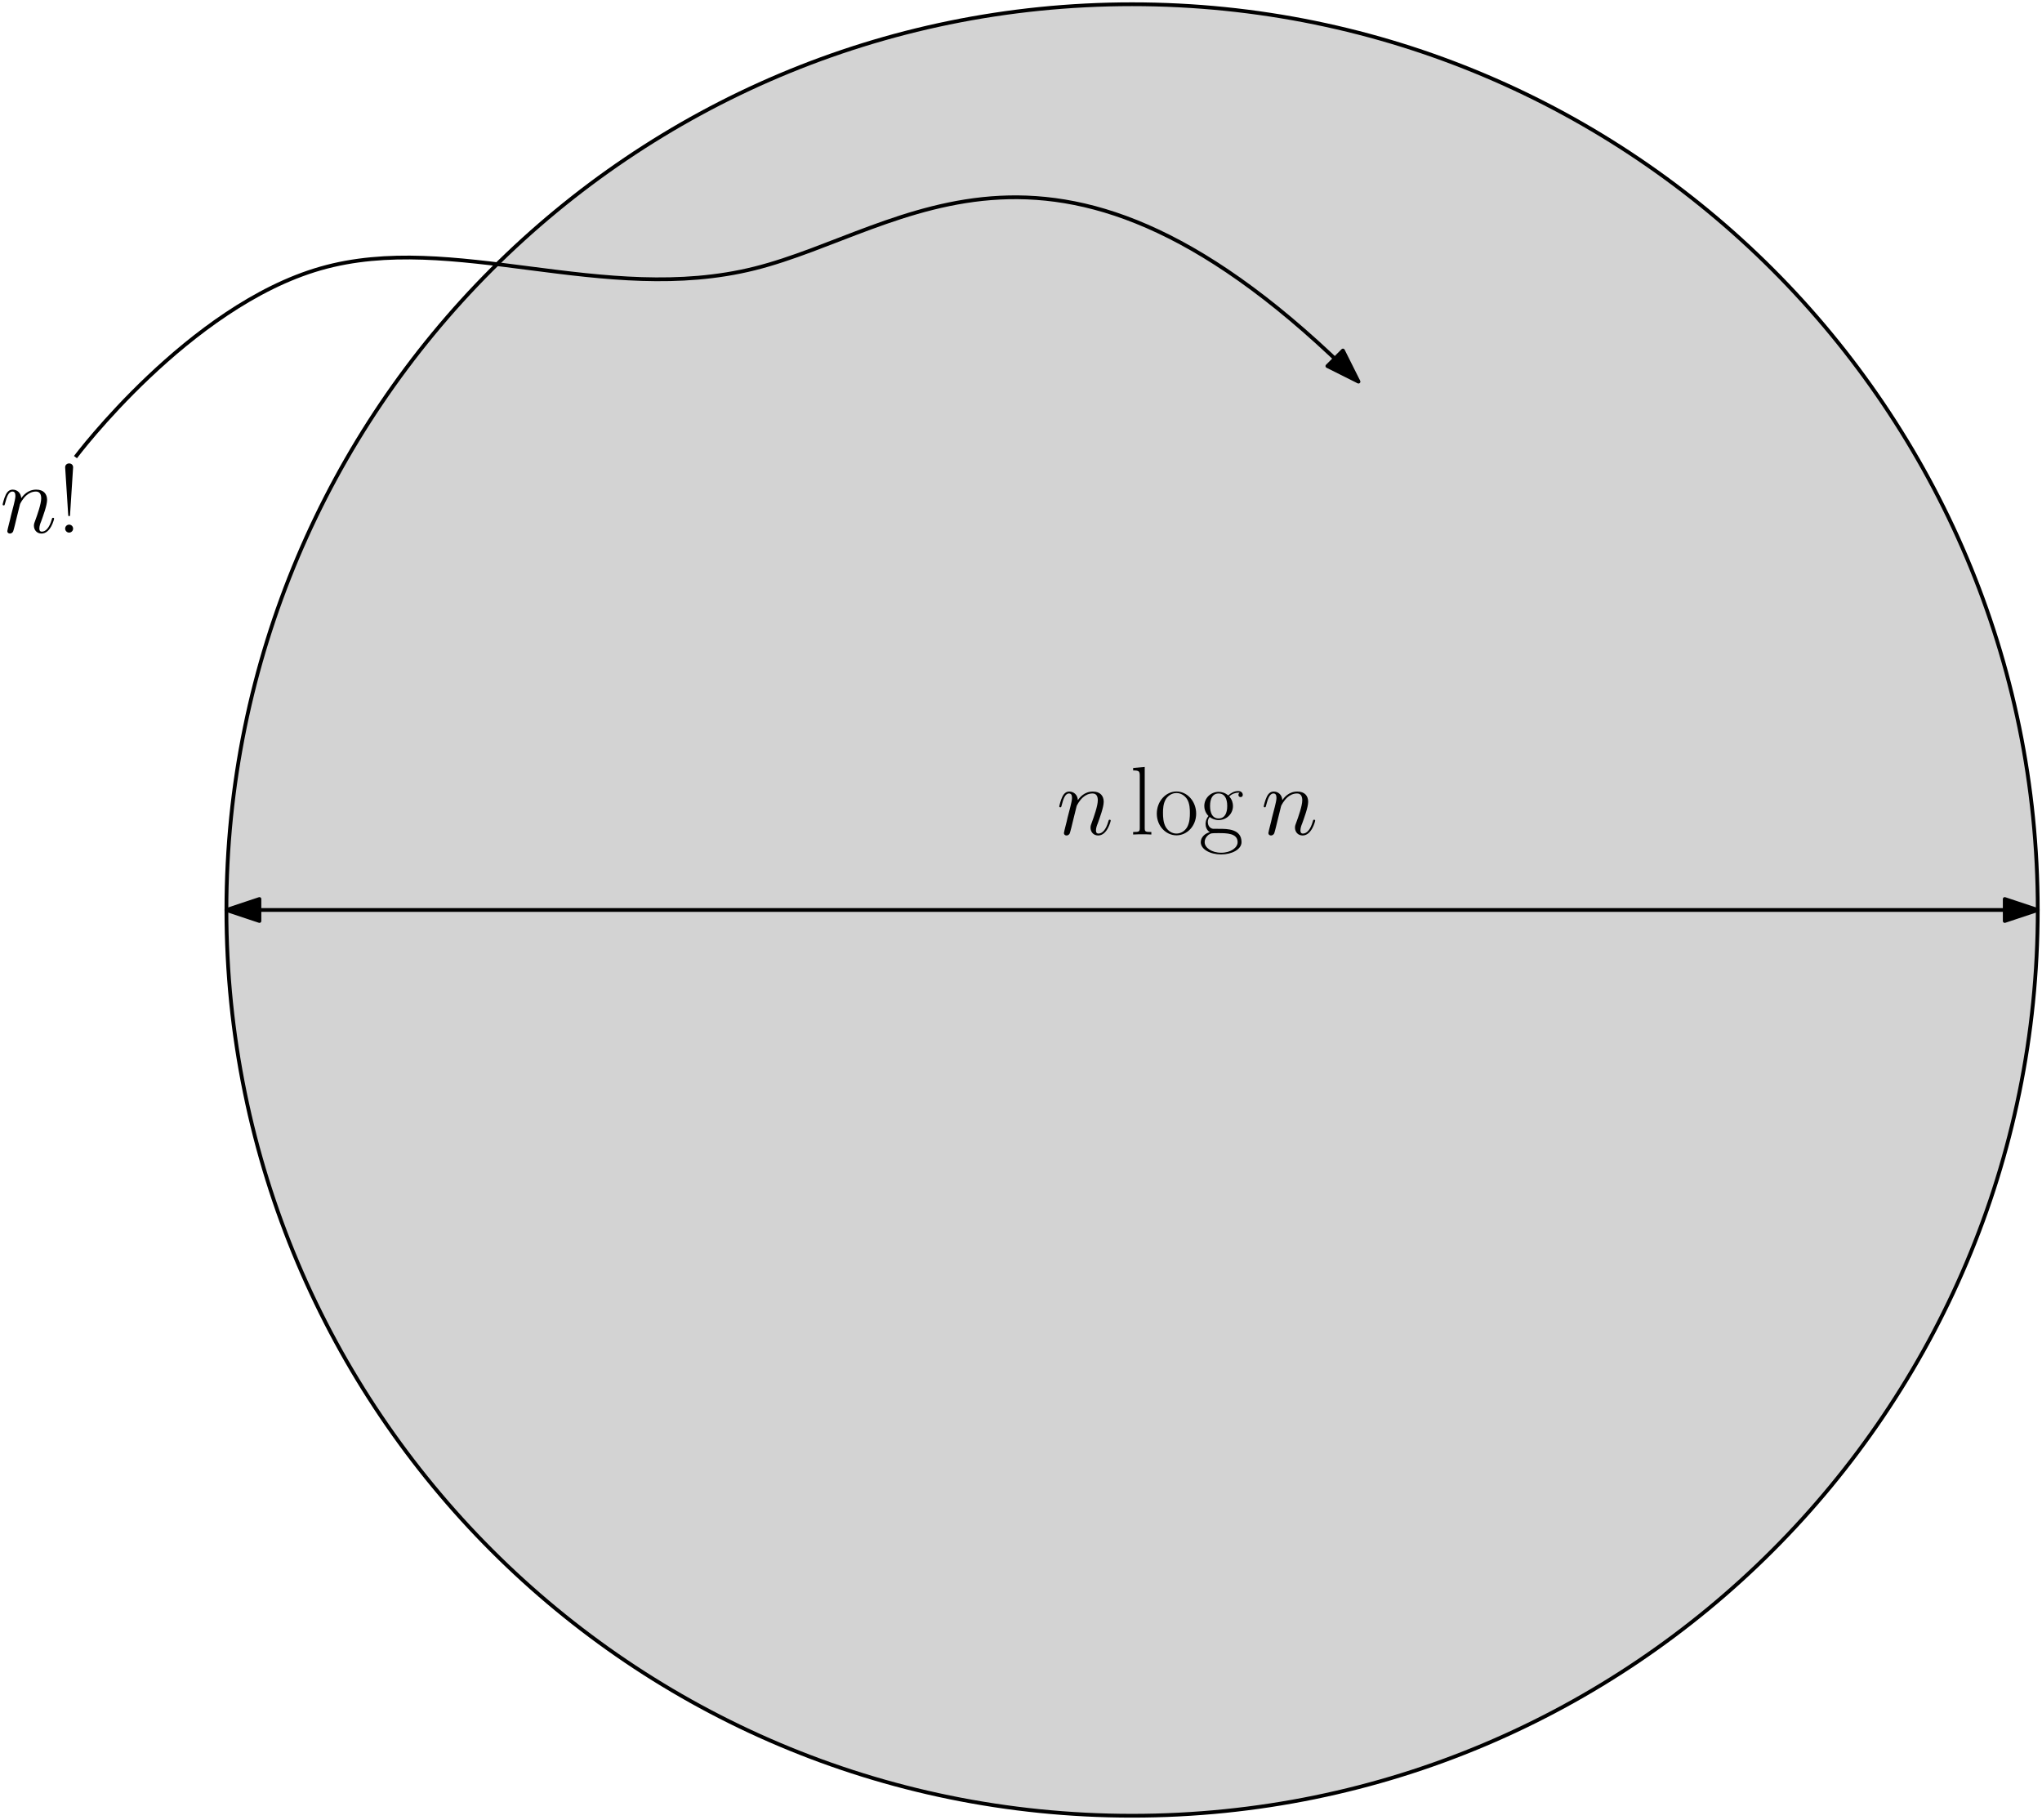 <?xml version="1.0" encoding="UTF-8" standalone="no"?>
<svg
   xmlns:dc="http://purl.org/dc/elements/1.1/"
   xmlns:cc="http://creativecommons.org/ns#"
   xmlns:rdf="http://www.w3.org/1999/02/22-rdf-syntax-ns#"
   xmlns:svg="http://www.w3.org/2000/svg"
   xmlns="http://www.w3.org/2000/svg"
   xmlns:xlink="http://www.w3.org/1999/xlink"
   xmlns:sodipodi="http://sodipodi.sourceforge.net/DTD/sodipodi-0.dtd"
   xmlns:inkscape="http://www.inkscape.org/namespaces/inkscape"
   width="432.9pt"
   height="385.8pt"
   viewBox="0 0 432.9 385.8"
   version="1.1"
   id="svg3355"
   inkscape:version="0.91 r13725"
   sodipodi:docname="NNI_diameter.svg">
  <sodipodi:namedview
     pagecolor="#ffffff"
     bordercolor="#666666"
     borderopacity="1"
     objecttolerance="10"
     gridtolerance="10"
     guidetolerance="10"
     inkscape:pageopacity="0"
     inkscape:pageshadow="2"
     inkscape:window-width="1920"
     inkscape:window-height="1056"
     id="namedview3438"
     showgrid="false"
     inkscape:zoom="1.8206325"
     inkscape:cx="270.5625"
     inkscape:cy="241.12499"
     inkscape:window-x="0"
     inkscape:window-y="0"
     inkscape:window-maximized="1"
     inkscape:current-layer="svg3355" />
  <defs
     id="defs3357">
    <g
       id="g3359">
      <symbol
         overflow="visible"
         id="glyph0-0">
        <path
           style="stroke:none;"
           d=""
           id="path3362" />
      </symbol>
      <symbol
         overflow="visible"
         id="glyph0-1">
        <path
           style="stroke:none;"
           d="M 4.25 -6.047 C 4.297 -6.172 4.812 -7.203 5.578 -7.875 C 6.109 -8.359 6.812 -8.703 7.625 -8.703 C 8.453 -8.703 8.734 -8.078 8.734 -7.25 C 8.734 -6.078 7.891 -3.719 7.484 -2.609 C 7.297 -2.109 7.188 -1.844 7.188 -1.469 C 7.188 -0.531 7.828 0.203 8.812 0.203 C 10.734 0.203 11.469 -2.828 11.469 -2.953 C 11.469 -3.062 11.375 -3.141 11.25 -3.141 C 11.078 -3.141 11.047 -3.078 10.953 -2.734 C 10.469 -1.031 9.688 -0.203 8.875 -0.203 C 8.672 -0.203 8.344 -0.234 8.344 -0.891 C 8.344 -1.406 8.578 -2.031 8.703 -2.312 C 9.109 -3.453 9.984 -5.766 9.984 -6.938 C 9.984 -8.188 9.25 -9.109 7.688 -9.109 C 5.844 -9.109 4.875 -7.812 4.5 -7.297 C 4.438 -8.469 3.594 -9.109 2.688 -9.109 C 2.031 -9.109 1.562 -8.719 1.219 -8.016 C 0.844 -7.266 0.562 -6.031 0.562 -5.953 C 0.562 -5.859 0.641 -5.766 0.781 -5.766 C 0.953 -5.766 0.969 -5.781 1.094 -6.266 C 1.422 -7.516 1.797 -8.703 2.625 -8.703 C 3.094 -8.703 3.266 -8.359 3.266 -7.75 C 3.266 -7.297 3.062 -6.484 2.906 -5.844 L 2.328 -3.609 C 2.25 -3.219 2.031 -2.297 1.922 -1.922 C 1.781 -1.391 1.547 -0.406 1.547 -0.312 C 1.547 -0.016 1.781 0.203 2.094 0.203 C 2.328 0.203 2.625 0.078 2.781 -0.234 C 2.828 -0.328 3.016 -1.047 3.125 -1.469 L 3.578 -3.328 Z M 4.25 -6.047 "
           id="path3365" />
      </symbol>
      <symbol
         overflow="visible"
         id="glyph1-0">
        <path
           style="stroke:none;"
           d=""
           id="path3368" />
      </symbol>
      <symbol
         overflow="visible"
         id="glyph1-1">
        <path
           style="stroke:none;"
           d="M 3.156 -14.328 L 0.703 -14.109 L 0.703 -13.578 C 1.922 -13.578 2.109 -13.453 2.109 -12.453 L 2.109 -1.422 C 2.109 -0.641 2.031 -0.531 0.703 -0.531 L 0.703 0 C 1.203 -0.047 2.109 -0.047 2.625 -0.047 C 3.156 -0.047 4.062 -0.047 4.562 0 L 4.562 -0.531 C 3.25 -0.531 3.156 -0.625 3.156 -1.422 Z M 3.156 -14.328 "
           id="path3371" />
      </symbol>
      <symbol
         overflow="visible"
         id="glyph1-2">
        <path
           style="stroke:none;"
           d="M 8.906 -4.422 C 8.906 -7.062 6.984 -9.125 4.734 -9.125 C 2.484 -9.125 0.562 -7.062 0.562 -4.422 C 0.562 -1.812 2.484 0.172 4.734 0.172 C 6.984 0.172 8.906 -1.812 8.906 -4.422 Z M 4.734 -0.203 C 3.766 -0.203 2.938 -0.781 2.453 -1.594 C 1.938 -2.516 1.875 -3.672 1.875 -4.578 C 1.875 -5.453 1.922 -6.531 2.453 -7.453 C 2.875 -8.141 3.672 -8.797 4.734 -8.797 C 5.656 -8.797 6.438 -8.281 6.938 -7.562 C 7.578 -6.594 7.578 -5.219 7.578 -4.578 C 7.578 -3.781 7.547 -2.547 6.984 -1.547 C 6.406 -0.594 5.516 -0.203 4.734 -0.203 Z M 4.734 -0.203 "
           id="path3374" />
      </symbol>
      <symbol
         overflow="visible"
         id="glyph1-3">
        <path
           style="stroke:none;"
           d="M 2.297 -3.719 C 2.688 -3.406 3.359 -3.062 4.188 -3.062 C 5.828 -3.062 7.234 -4.344 7.234 -6.047 C 7.234 -6.594 7.062 -7.422 6.438 -8.062 C 7.016 -8.672 7.875 -8.875 8.344 -8.875 C 8.422 -8.875 8.547 -8.875 8.656 -8.812 C 8.578 -8.797 8.391 -8.719 8.391 -8.391 C 8.391 -8.125 8.578 -7.938 8.844 -7.938 C 9.156 -7.938 9.312 -8.141 9.312 -8.406 C 9.312 -8.797 9 -9.219 8.344 -9.219 C 7.516 -9.219 6.797 -8.812 6.219 -8.281 C 5.594 -8.844 4.859 -9.047 4.188 -9.047 C 2.562 -9.047 1.156 -7.766 1.156 -6.047 C 1.156 -4.875 1.844 -4.125 2.047 -3.922 C 1.422 -3.203 1.422 -2.359 1.422 -2.25 C 1.422 -1.719 1.625 -0.922 2.328 -0.5 C 1.266 -0.234 0.406 0.594 0.406 1.625 C 0.406 3.125 2.375 4.219 4.734 4.219 C 7 4.219 9.047 3.156 9.047 1.609 C 9.047 -1.203 5.984 -1.203 4.406 -1.203 C 3.922 -1.203 3.078 -1.203 2.969 -1.219 C 2.328 -1.328 1.906 -1.906 1.906 -2.625 C 1.906 -2.812 1.906 -3.266 2.297 -3.719 Z M 4.188 -3.406 C 2.375 -3.406 2.375 -5.641 2.375 -6.047 C 2.375 -6.469 2.375 -8.703 4.188 -8.703 C 6.016 -8.703 6.016 -6.469 6.016 -6.047 C 6.016 -5.641 6.016 -3.406 4.188 -3.406 Z M 4.734 3.859 C 2.672 3.859 1.234 2.766 1.234 1.625 C 1.234 0.984 1.594 0.391 2.047 0.062 C 2.562 -0.297 2.766 -0.297 4.172 -0.297 C 5.859 -0.297 8.219 -0.297 8.219 1.625 C 8.219 2.766 6.797 3.859 4.734 3.859 Z M 4.734 3.859 "
           id="path3377" />
      </symbol>
      <symbol
         overflow="visible"
         id="glyph1-4">
        <path
           style="stroke:none;"
           d="M 3.422 -13.844 C 3.422 -14.438 2.938 -14.672 2.578 -14.672 C 2.234 -14.672 1.734 -14.438 1.734 -13.844 L 2.375 -3.859 C 2.391 -3.594 2.391 -3.484 2.578 -3.484 C 2.766 -3.484 2.766 -3.594 2.781 -3.859 Z M 3.422 -0.844 C 3.422 -1.297 3.062 -1.688 2.578 -1.688 C 2.125 -1.688 1.734 -1.328 1.734 -0.844 C 1.734 -0.391 2.109 0 2.578 0 C 3.031 0 3.422 -0.375 3.422 -0.844 Z M 3.422 -0.844 "
           id="path3380" />
      </symbol>
    </g>
    <clipPath
       id="clip1">
      <path
         d="M 47 0 L 432.898 0 L 432.898 385.801 L 47 385.801 Z M 47 0 "
         id="path3383" />
    </clipPath>
    <clipPath
       id="clip2">
      <path
         d="M 47 192 L 432.898 192 L 432.898 194 L 47 194 Z M 47 192 "
         id="path3386" />
    </clipPath>
    <clipPath
       id="clip3">
      <path
         d="M 424 190 L 432.898 190 L 432.898 196 L 424 196 Z M 424 190 "
         id="path3389" />
    </clipPath>
  </defs>
  <g
     id="surface2042">
    <path
       style=" stroke:none;fill-rule:evenodd;fill:rgb(82.7%,82.7%,82.7%);fill-opacity:1;"
       d="M 432 192.898 C 432 86.859 346.039 0.898 240 0.898 C 133.961 0.898 48 86.859 48 192.898 C 48 298.938 133.961 384.898 240 384.898 C 346.039 384.898 432 298.938 432 192.898 "
       id="path3392" />
    <g
       clip-path="url(#clip1)"
       clip-rule="nonzero"
       id="g3394">
      <path
         style="fill:none;stroke-width:0.8;stroke-linecap:butt;stroke-linejoin:round;stroke:rgb(0%,0%,0%);stroke-opacity:1;stroke-miterlimit:10;"
         d="M 448 640.002 C 448 746.041 362.039 832.002 256 832.002 C 149.961 832.002 64 746.041 64 640.002 C 64 533.962 149.961 448.002 256 448.002 C 362.039 448.002 448 533.962 448 640.002 "
         transform="matrix(1,0,0,-1,-16,832.9)"
         id="path3396" />
    </g>
    <g
       clip-path="url(#clip2)"
       clip-rule="nonzero"
       id="g3398">
      <path
         style="fill:none;stroke-width:0.8;stroke-linecap:butt;stroke-linejoin:round;stroke:rgb(0%,0%,0%);stroke-opacity:1;stroke-miterlimit:10;"
         d="M 64 640.002 L 448 640.002 "
         transform="matrix(1,0,0,-1,-16,832.9)"
         id="path3400" />
    </g>
    <path
       style=" stroke:none;fill-rule:evenodd;fill:rgb(0%,0%,0%);fill-opacity:1;"
       d="M 432 192.898 L 425 190.57 L 425 195.23 Z M 432 192.898 "
       id="path3402" />
    <g
       clip-path="url(#clip3)"
       clip-rule="nonzero"
       id="g3404">
      <path
         style="fill:none;stroke-width:0.8;stroke-linecap:butt;stroke-linejoin:round;stroke:rgb(0%,0%,0%);stroke-opacity:1;stroke-miterlimit:10;"
         d="M 448 640.002 L 441 642.33 L 441 637.67 Z M 448 640.002 "
         transform="matrix(1,0,0,-1,-16,832.9)"
         id="path3406" />
    </g>
    <path
       style="fill-rule:evenodd;fill:rgb(0%,0%,0%);fill-opacity:1;stroke-width:0.8;stroke-linecap:butt;stroke-linejoin:round;stroke:rgb(0%,0%,0%);stroke-opacity:1;stroke-miterlimit:10;"
       d="M 64 640.002 L 71 637.67 L 71 642.33 Z M 64 640.002 "
       transform="matrix(1,0,0,-1,-16,832.9)"
       id="path3408" />
    <g
       style="fill:rgb(0%,0%,0%);fill-opacity:1;"
       id="g3410">
      <use
         xlink:href="#glyph0-1"
         x="224"
         y="176.901"
         id="use3412" />
    </g>
    <g
       style="fill:rgb(0%,0%,0%);fill-opacity:1;"
       id="g3414">
      <use
         xlink:href="#glyph1-1"
         x="239.521"
         y="176.901"
         id="use3416" />
      <use
         xlink:href="#glyph1-2"
         x="244.678"
         y="176.901"
         id="use3418" />
      <use
         xlink:href="#glyph1-3"
         x="254.154"
         y="176.901"
         id="use3420" />
    </g>
    <g
       style="fill:rgb(0%,0%,0%);fill-opacity:1;"
       id="g3422">
      <use
         xlink:href="#glyph0-1"
         x="267.345"
         y="176.901"
         id="use3424" />
    </g>
    <path
       style="fill:none;stroke-width:0.8;stroke-linecap:butt;stroke-linejoin:round;stroke:rgb(0%,0%,0%);stroke-opacity:1;stroke-miterlimit:10;"
       d="M 304 752.002 C 240 816.002 208 784.002 176 776.002 C 144 768.002 112 784.002 84 776.002 C 56 768.002 32 736.002 32 736.002 "
       transform="matrix(1,0,0,-1,-16,832.9)"
       id="path3426" />
    <path
       style="fill-rule:evenodd;fill:rgb(0%,0%,0%);fill-opacity:1;stroke-width:0.8;stroke-linecap:butt;stroke-linejoin:round;stroke:rgb(0%,0%,0%);stroke-opacity:1;stroke-miterlimit:10;"
       d="M 304 752.002 L 300.699 758.599 L 297.402 755.302 Z M 304 752.002 "
       transform="matrix(1,0,0,-1,-16,832.9)"
       id="path3428" />
    <g
       style="fill:rgb(0%,0%,0%);fill-opacity:1;"
       id="g3430">
      <use
         xlink:href="#glyph0-1"
         x="0"
         y="112.9"
         id="use3432" />
    </g>
    <g
       style="fill:rgb(0%,0%,0%);fill-opacity:1;"
       id="g3434">
      <use
         xlink:href="#glyph1-4"
         x="12.077"
         y="112.9"
         id="use3436" />
    </g>
  </g>
</svg>
